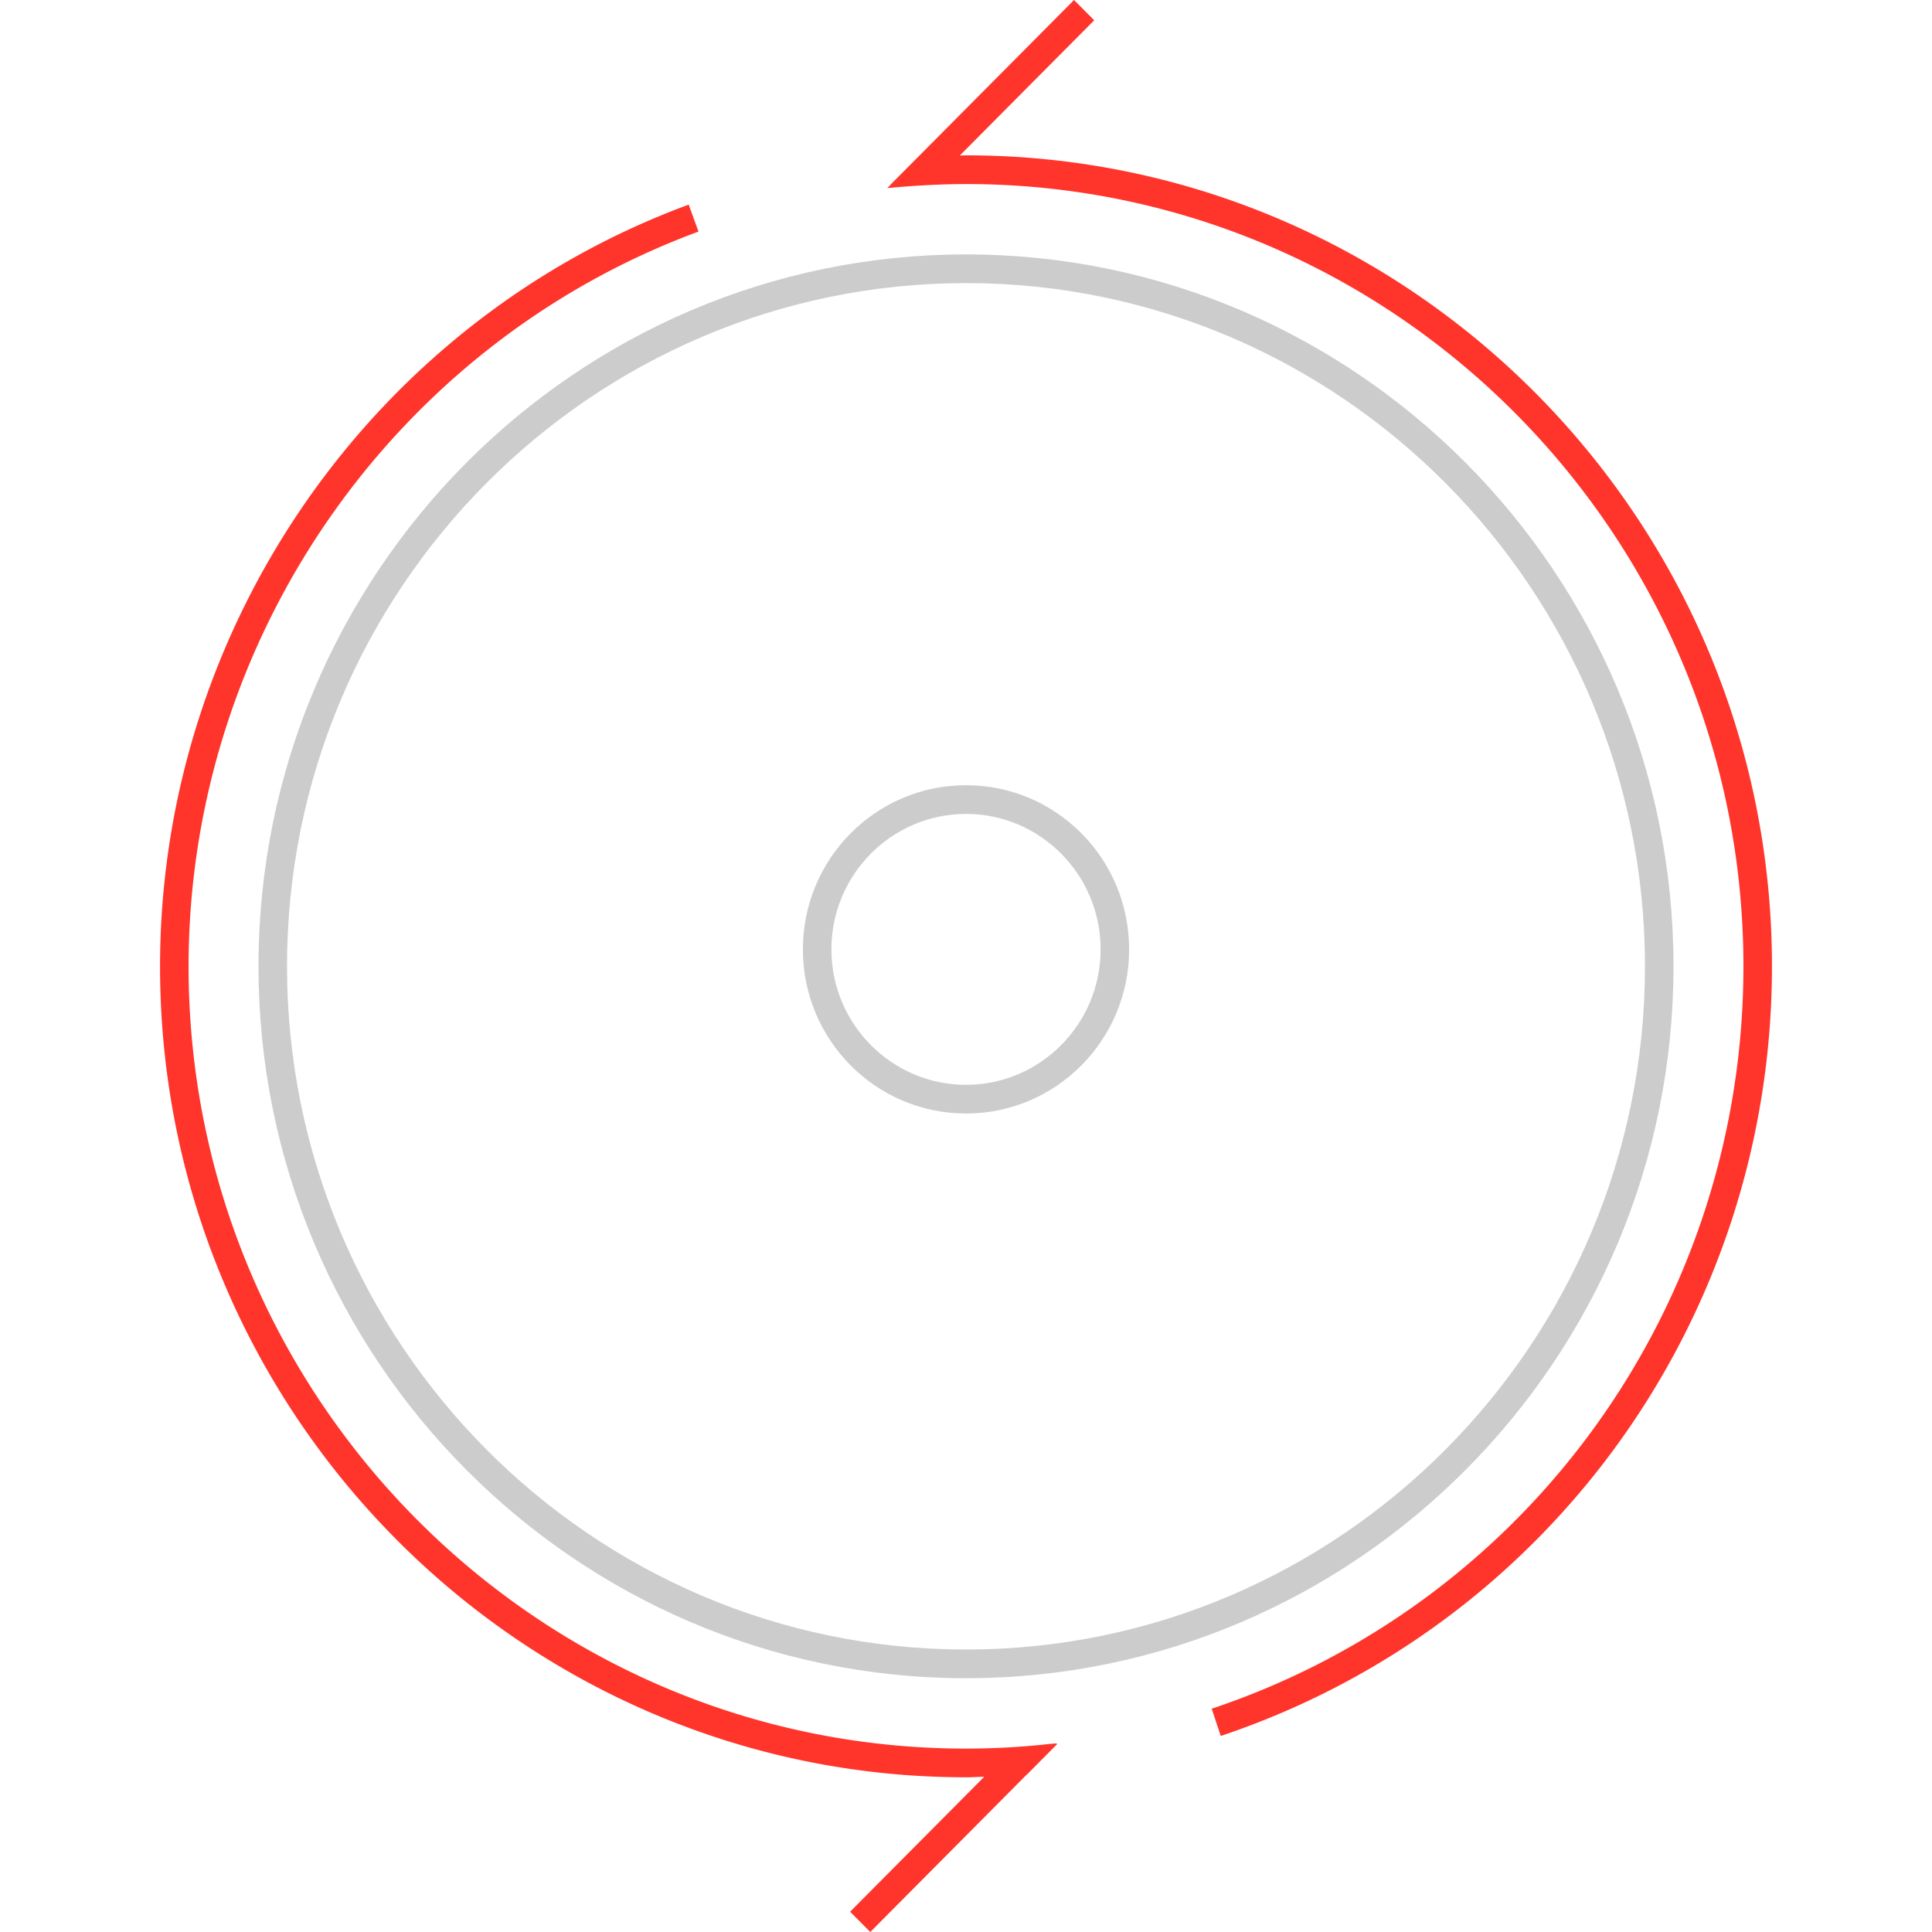 <svg preserveAspectRatio="xMidYMid meet" data-bbox="29.5 15.5 141 169" viewBox="29.5 15.5 141 169" height="200" width="200" xmlns="http://www.w3.org/2000/svg" data-type="color" role="presentation" aria-hidden="true" aria-label="">
    <g>
        <path d="M100.001 162.301c-34.125 0-61.889-27.935-61.889-62.272s27.764-62.275 61.889-62.275 61.887 27.937 61.887 62.275-27.762 62.272-61.887 62.272zm0-122.037c-32.751 0-59.394 26.809-59.394 59.764 0 32.953 26.643 59.762 59.394 59.762 32.749 0 59.392-26.809 59.392-59.762 0-32.954-26.643-59.764-59.392-59.764z" fill="#CCCCCC" data-color="1"></path>
        <path d="M100.001 86.696c6.493 0 11.775 5.315 11.775 11.849 0 6.533-5.282 11.849-11.775 11.849s-11.775-5.315-11.775-11.849c-.001-6.534 5.282-11.849 11.775-11.849m0-2.511c-7.881 0-14.27 6.429-14.27 14.359s6.389 14.359 14.27 14.359 14.27-6.429 14.27-14.359-6.389-14.359-14.27-14.359z" fill="#CCCCCC" data-color="1"></path>
        <path d="M107.934 167.996c-.185.022-.374.029-.559.049a67.197 67.197 0 0 1-3.246.283 68.57 68.57 0 0 1-4.127.129c-37.499 0-68.006-30.697-68.006-68.428 0-28.604 17.924-54.433 44.604-64.27l-.858-2.358C48.082 43.599 29.5 70.376 29.5 100.029c0 39.116 31.628 70.938 70.501 70.938.53 0 1.062-.034 1.593-.046l-11.731 11.804 1.764 1.775 13.668-13.754.016-.001 2.634-2.65-.011-.099z" fill="#FF342B" data-color="2"></path>
        <path d="M100.001 29.088c-.18 0-.361.013-.541.014l11.754-11.828-1.758-1.769-.006-.005-13.637 13.723L93.4 31.65l.005.006-.291.293c.179-.018.361-.025.541-.042a69.396 69.396 0 0 1 3.3-.229 68.924 68.924 0 0 1 3.046-.079c37.497 0 68.004 30.697 68.004 68.43 0 29.526-18.691 55.621-46.511 64.94l.789 2.383c28.838-9.661 48.217-36.716 48.217-67.322 0-39.117-31.625-70.942-70.499-70.942z" fill="#FF342B" data-color="2"></path>
    </g>
</svg>